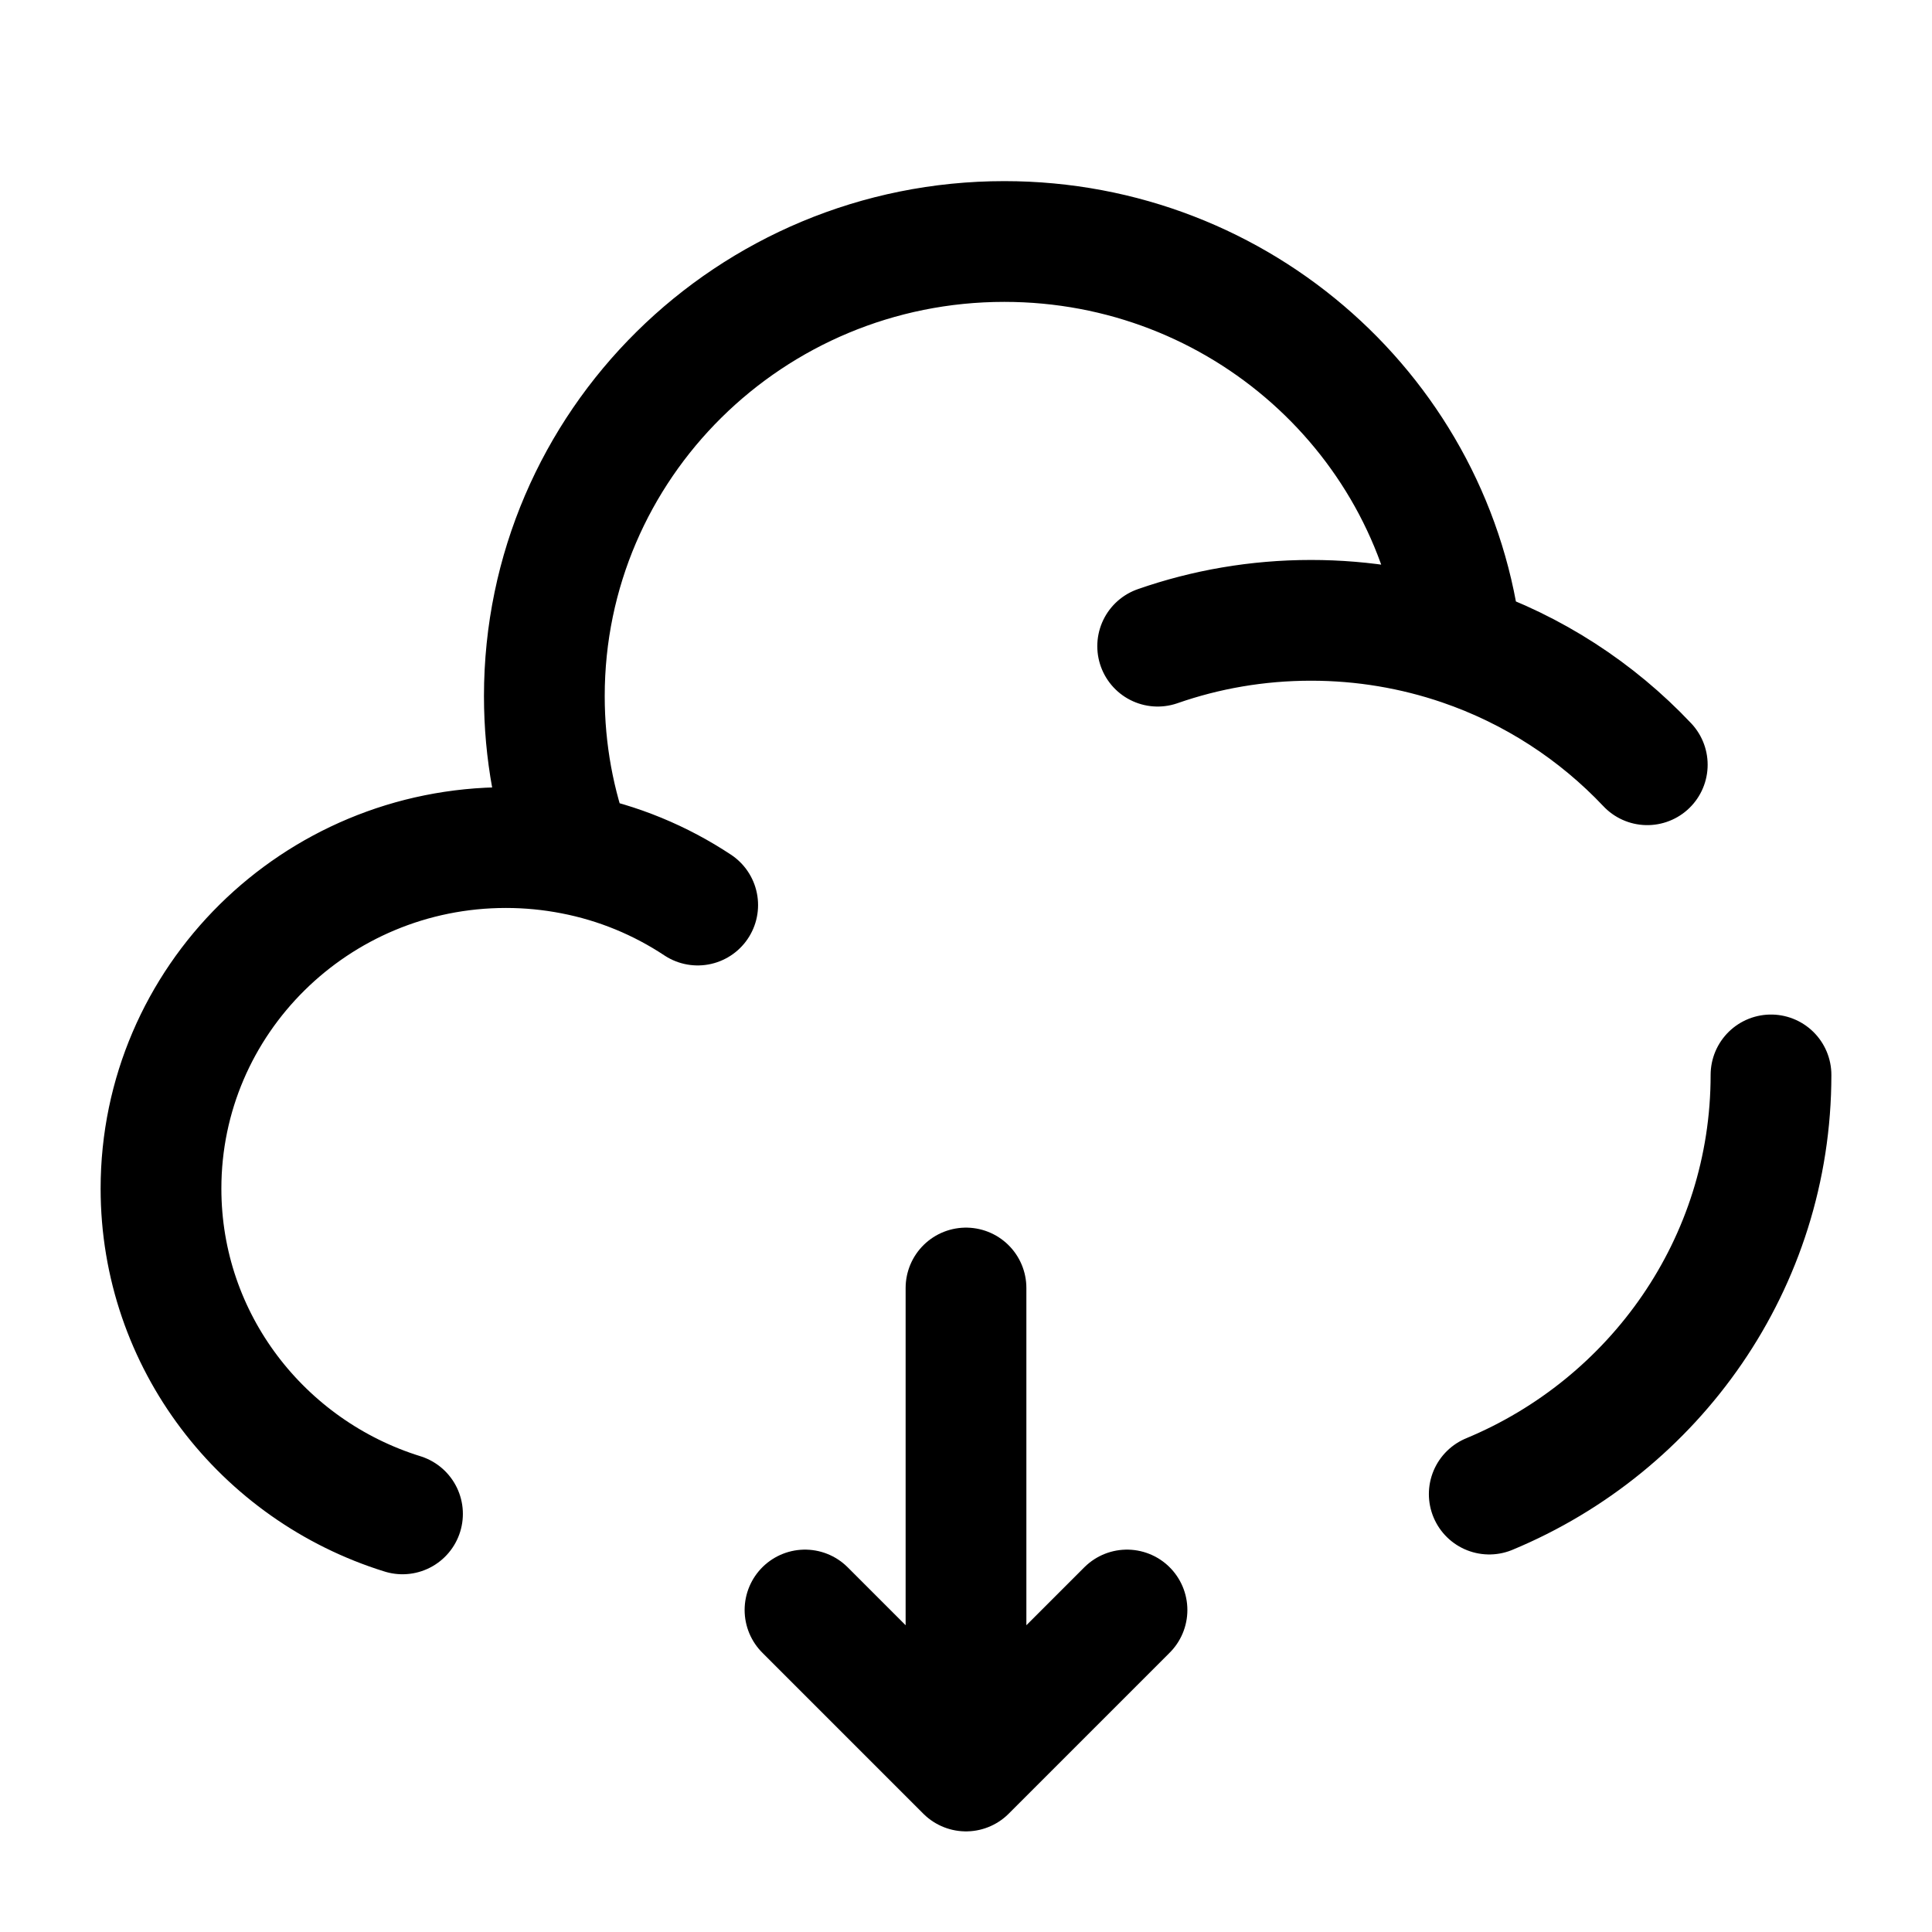 <svg width="24" height="24" viewBox="0 0 24 24" fill="none" xmlns="http://www.w3.org/2000/svg">
<path d="M12 22V16M12 22L14 20M12 22L10 20" stroke="currentColor" stroke-width="1.5" stroke-linecap="round" stroke-linejoin="round"/>
<path d="M22 13.353C22 15.696 20.556 17.706 18.5 18.56M14.381 8.027C14.977 7.819 15.618 7.706 16.286 7.706C16.94 7.706 17.569 7.815 18.155 8.015M7.116 10.609C6.848 10.557 6.57 10.529 6.286 10.529C3.919 10.529 2 12.426 2 14.765C2 16.661 3.261 18.266 5 18.806M7.116 10.609C6.887 9.998 6.762 9.337 6.762 8.647C6.762 5.528 9.32 3 12.476 3C15.416 3 17.837 5.194 18.155 8.015M7.116 10.609C7.681 10.718 8.205 10.937 8.667 11.243M18.155 8.015C19.045 8.319 19.834 8.834 20.463 9.5" stroke="currentColor" stroke-width="1.5" stroke-linecap="round"/>
</svg>
